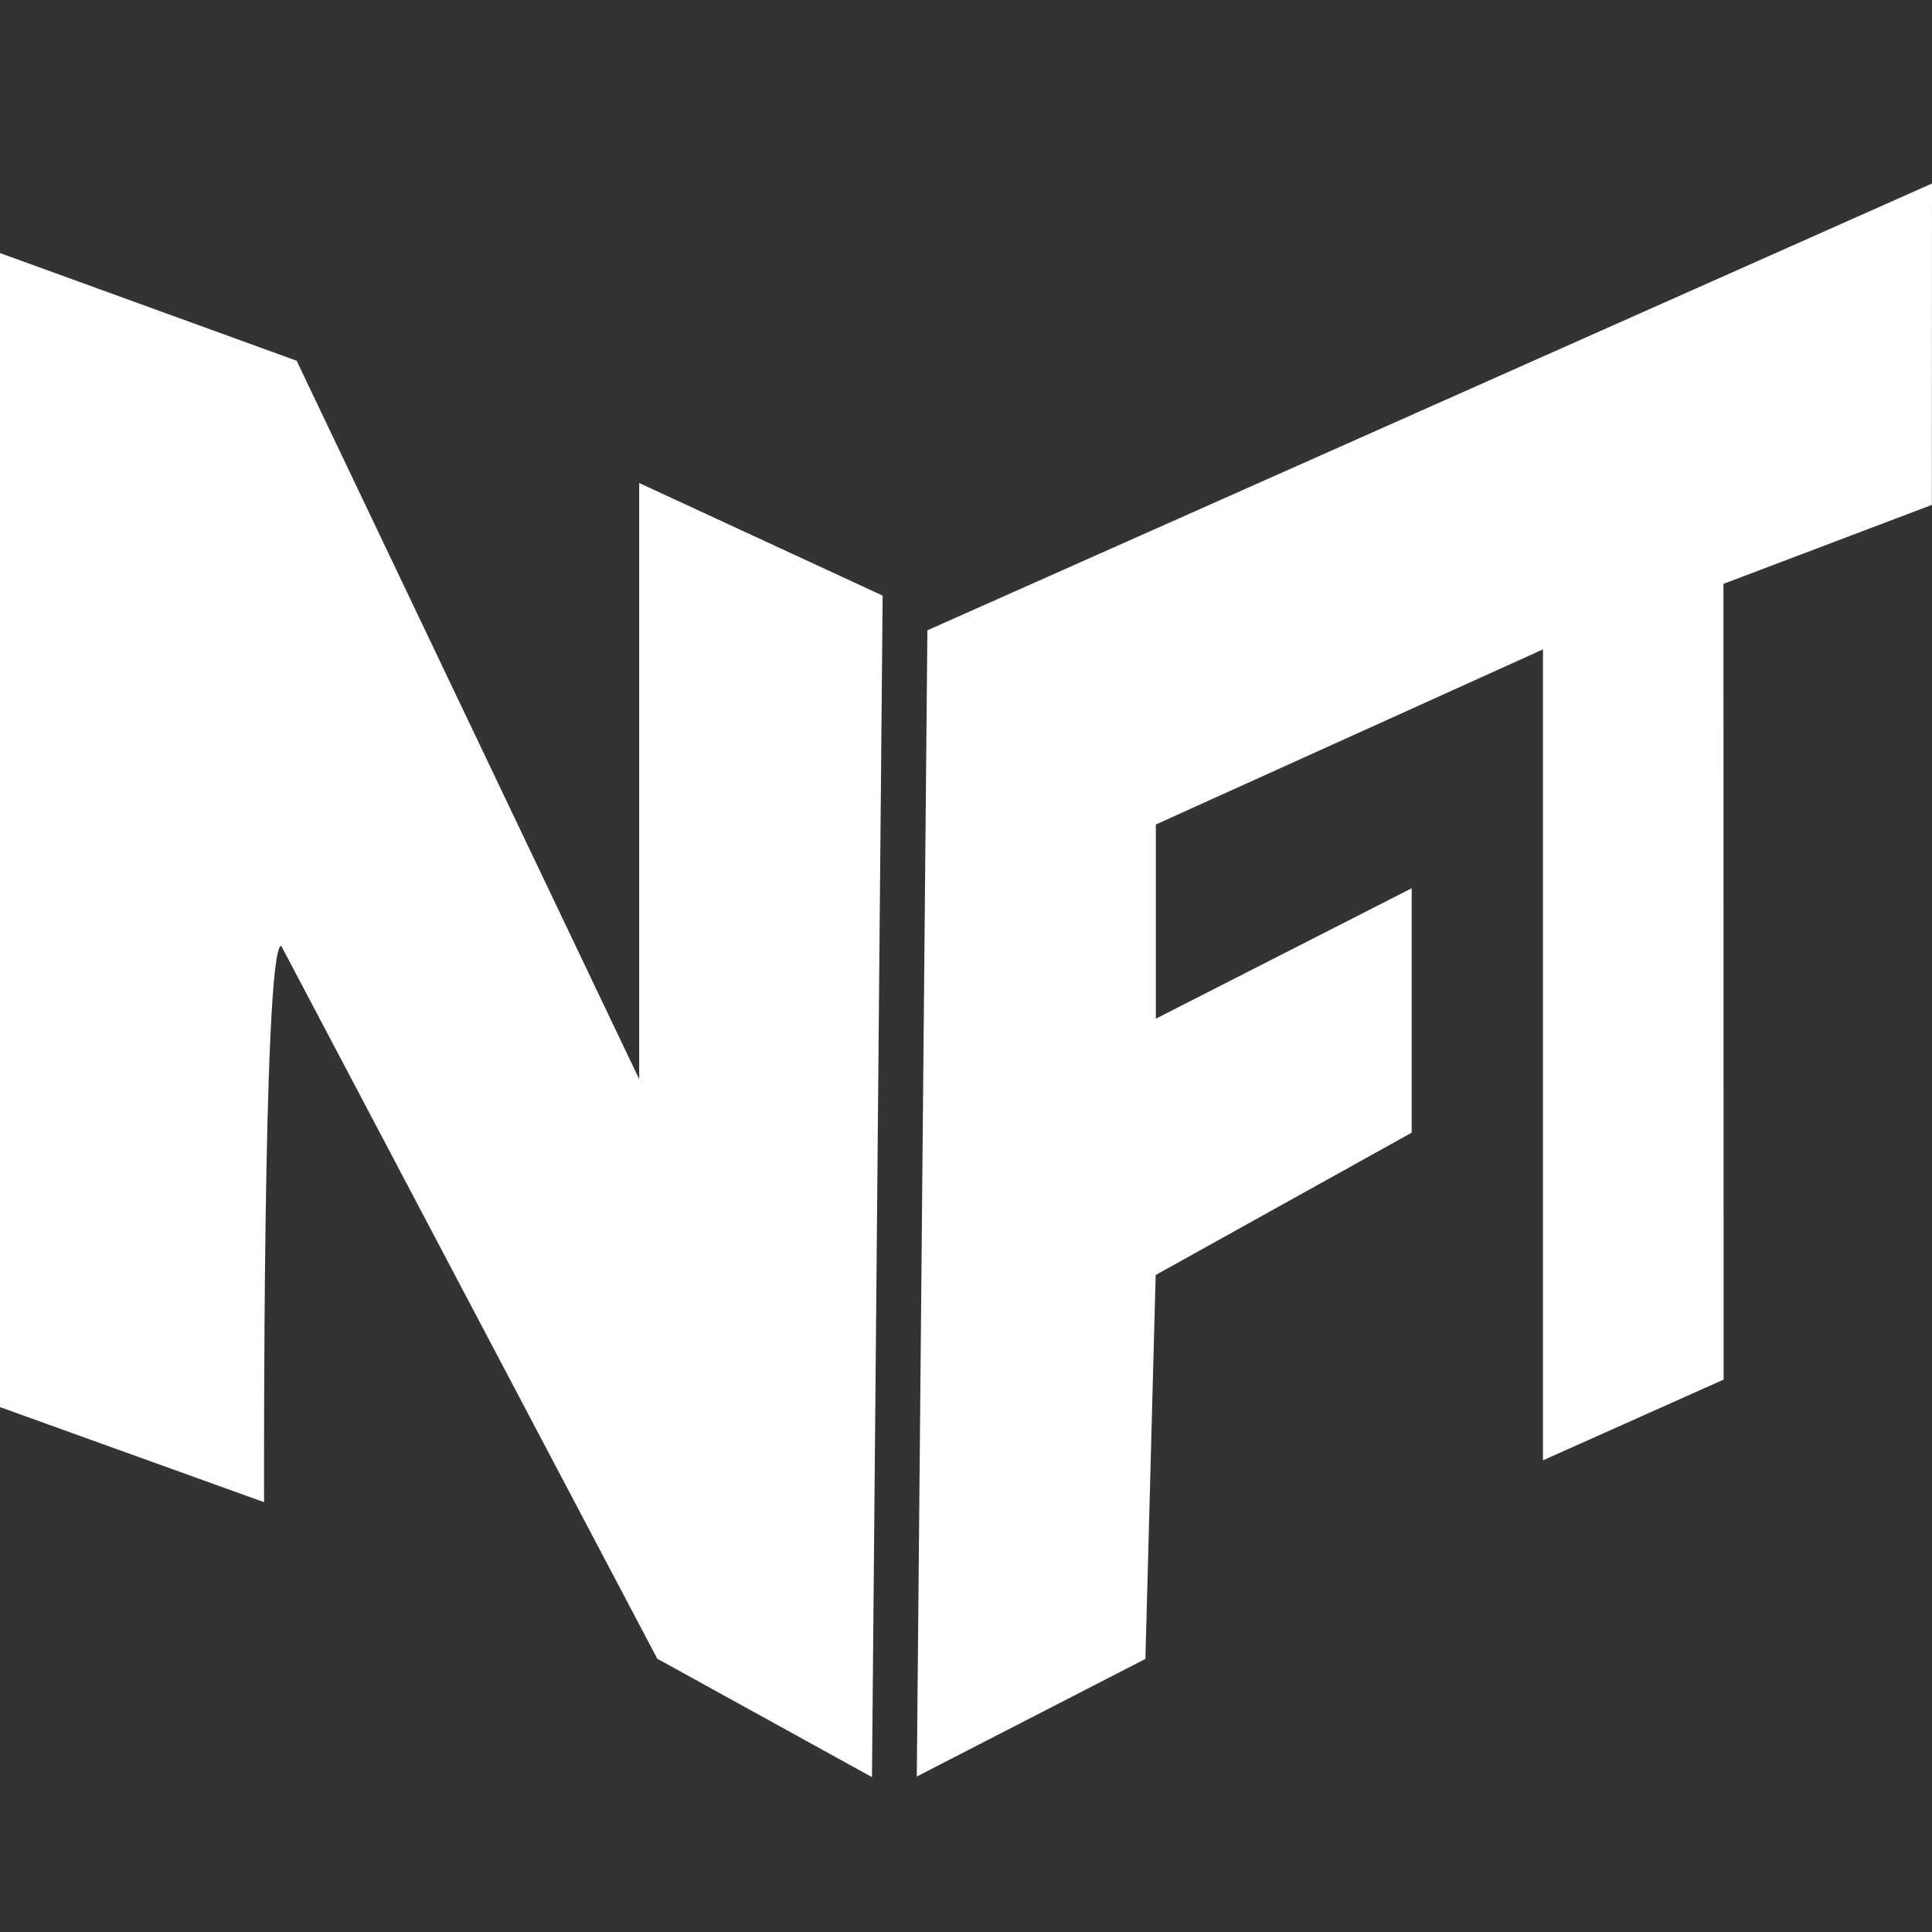 <svg width="256" height="256" viewBox="0 0 256 256" fill="none" xmlns="http://www.w3.org/2000/svg">
<rect x="0" y="0" width="256" height="256" fill="#333333" stroke="none"/>
<path d="M151.772 219.818L121.479 235.396L122.883 83.517L256 24.317L255.979 66.902L228.367 77.363L228.388 182.805L204.45 193.5V86.049L153.155 109.251V134.981L187.057 117.7V150.083L153.133 168.944L151.772 219.818Z" fill="white"/>
<path d="M0 186.45V33.531L39.306 47.8L84.697 143V64L116.954 78.923L115.54 235.476L87.094 219.79L37.269 125.333C34.752 125.333 34.992 199.046 34.992 199.046L0 186.45Z" fill="white"/>
</svg>
